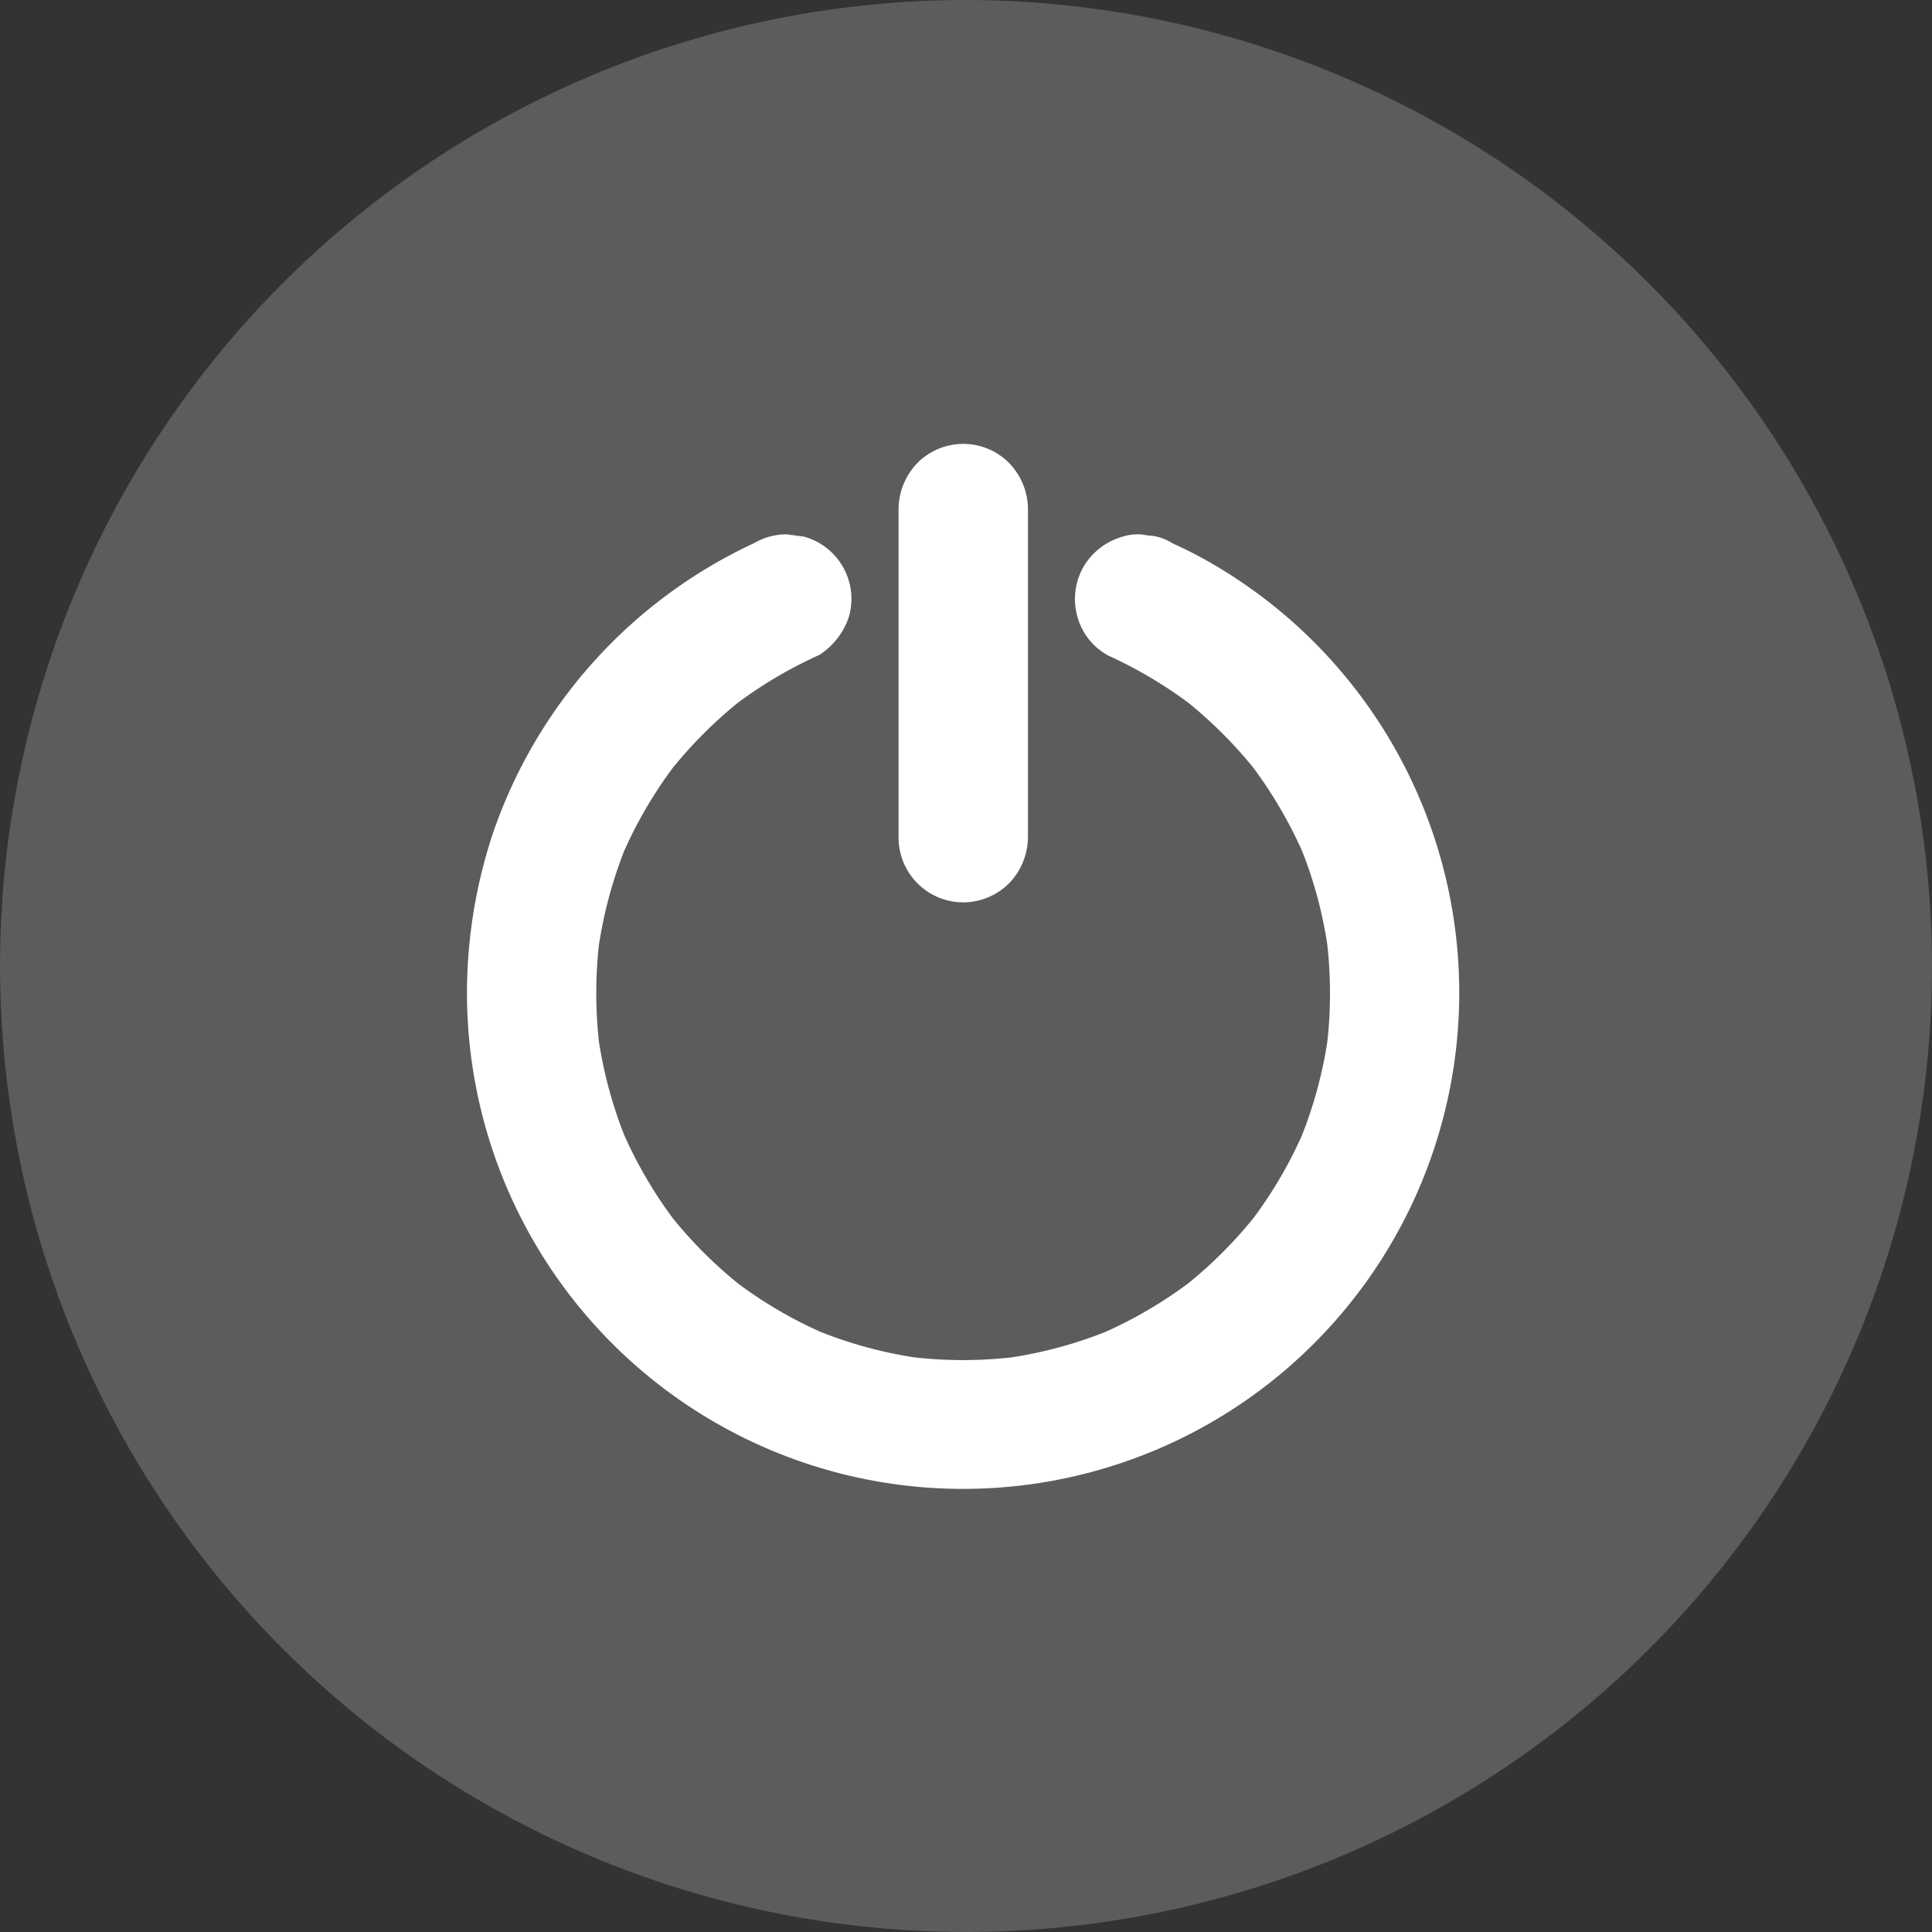 <svg id="Play" xmlns="http://www.w3.org/2000/svg" width="39.093" height="39.093" viewBox="0 0 39.093 39.093">
  <rect x="0" y="0" width="39.093" height="39.093" fill="#333333" stroke="none"/>
  <path id="Fill-1" d="M39.093,19.556A19.546,19.546,0,1,1,19.546,0,19.57,19.57,0,0,1,39.093,19.556" fill="#fff" opacity="0.2"/>
  <g id="noun-switch-3233509" transform="translate(9.447 8.981)">
    <path id="Path_61335" data-name="Path 61335" d="M111.13,63.134a8.878,8.878,0,0,1,1.771,1.06l-.264-.205a8.884,8.884,0,0,1,1.579,1.581l-.205-.264a8.972,8.972,0,0,1,1.134,1.941c-.044-.1-.087-.209-.131-.312a8.725,8.725,0,0,1,.6,2.22c-.015-.116-.031-.231-.046-.349a8.932,8.932,0,0,1,0,2.351c.015-.116.031-.231.046-.349a8.766,8.766,0,0,1-.6,2.205c.044-.1.087-.209.131-.312A8.735,8.735,0,0,1,114,74.657l.205-.264a8.919,8.919,0,0,1-1.57,1.57l.264-.205a8.9,8.9,0,0,1-1.954,1.143l.312-.131a8.817,8.817,0,0,1-2.205.6l.349-.046a8.9,8.9,0,0,1-2.36,0l.349.046a8.766,8.766,0,0,1-2.205-.6l.312.131a8.736,8.736,0,0,1-1.954-1.143l.264.205a8.919,8.919,0,0,1-1.57-1.57l.205.264A8.9,8.9,0,0,1,101.3,72.7c.044.1.087.209.131.312a8.816,8.816,0,0,1-.6-2.205c.015.116.031.231.046.349a8.932,8.932,0,0,1,0-2.351c-.015.116-.031.231-.046.349a8.91,8.91,0,0,1,.6-2.22c-.044.1-.087.209-.131.312a8.867,8.867,0,0,1,1.134-1.941l-.205.264a8.954,8.954,0,0,1,1.579-1.581l-.264.205a8.88,8.88,0,0,1,1.771-1.06,1.468,1.468,0,0,0,.6-.783,1.308,1.308,0,0,0-.914-1.61l-.349-.046a1.307,1.307,0,0,0-.661.179,10.061,10.061,0,0,0-5.3,5.92,10.323,10.323,0,0,0-.5,2.772,10.039,10.039,0,1,0,15.3-8.14,8.921,8.921,0,0,0-1.038-.552.956.956,0,0,0-.486-.155.985.985,0,0,0-.521.024,1.337,1.337,0,0,0-.783.6,1.315,1.315,0,0,0-.131,1.008,1.271,1.271,0,0,0,.6.781Z" transform="translate(-98.181 -58.863)" fill="#fff"/>
    <path id="Path_61336" data-name="Path 61336" d="M317.19,16.051V22.71a1.311,1.311,0,0,0,1.309,1.309,1.32,1.32,0,0,0,.925-.384,1.357,1.357,0,0,0,.384-.925V16.051a1.348,1.348,0,0,0-.384-.925,1.306,1.306,0,0,0-1.85,0A1.353,1.353,0,0,0,317.19,16.051Z" transform="translate(-308.455 -14.741)" fill="#fff"/>
  </g>
</svg>
